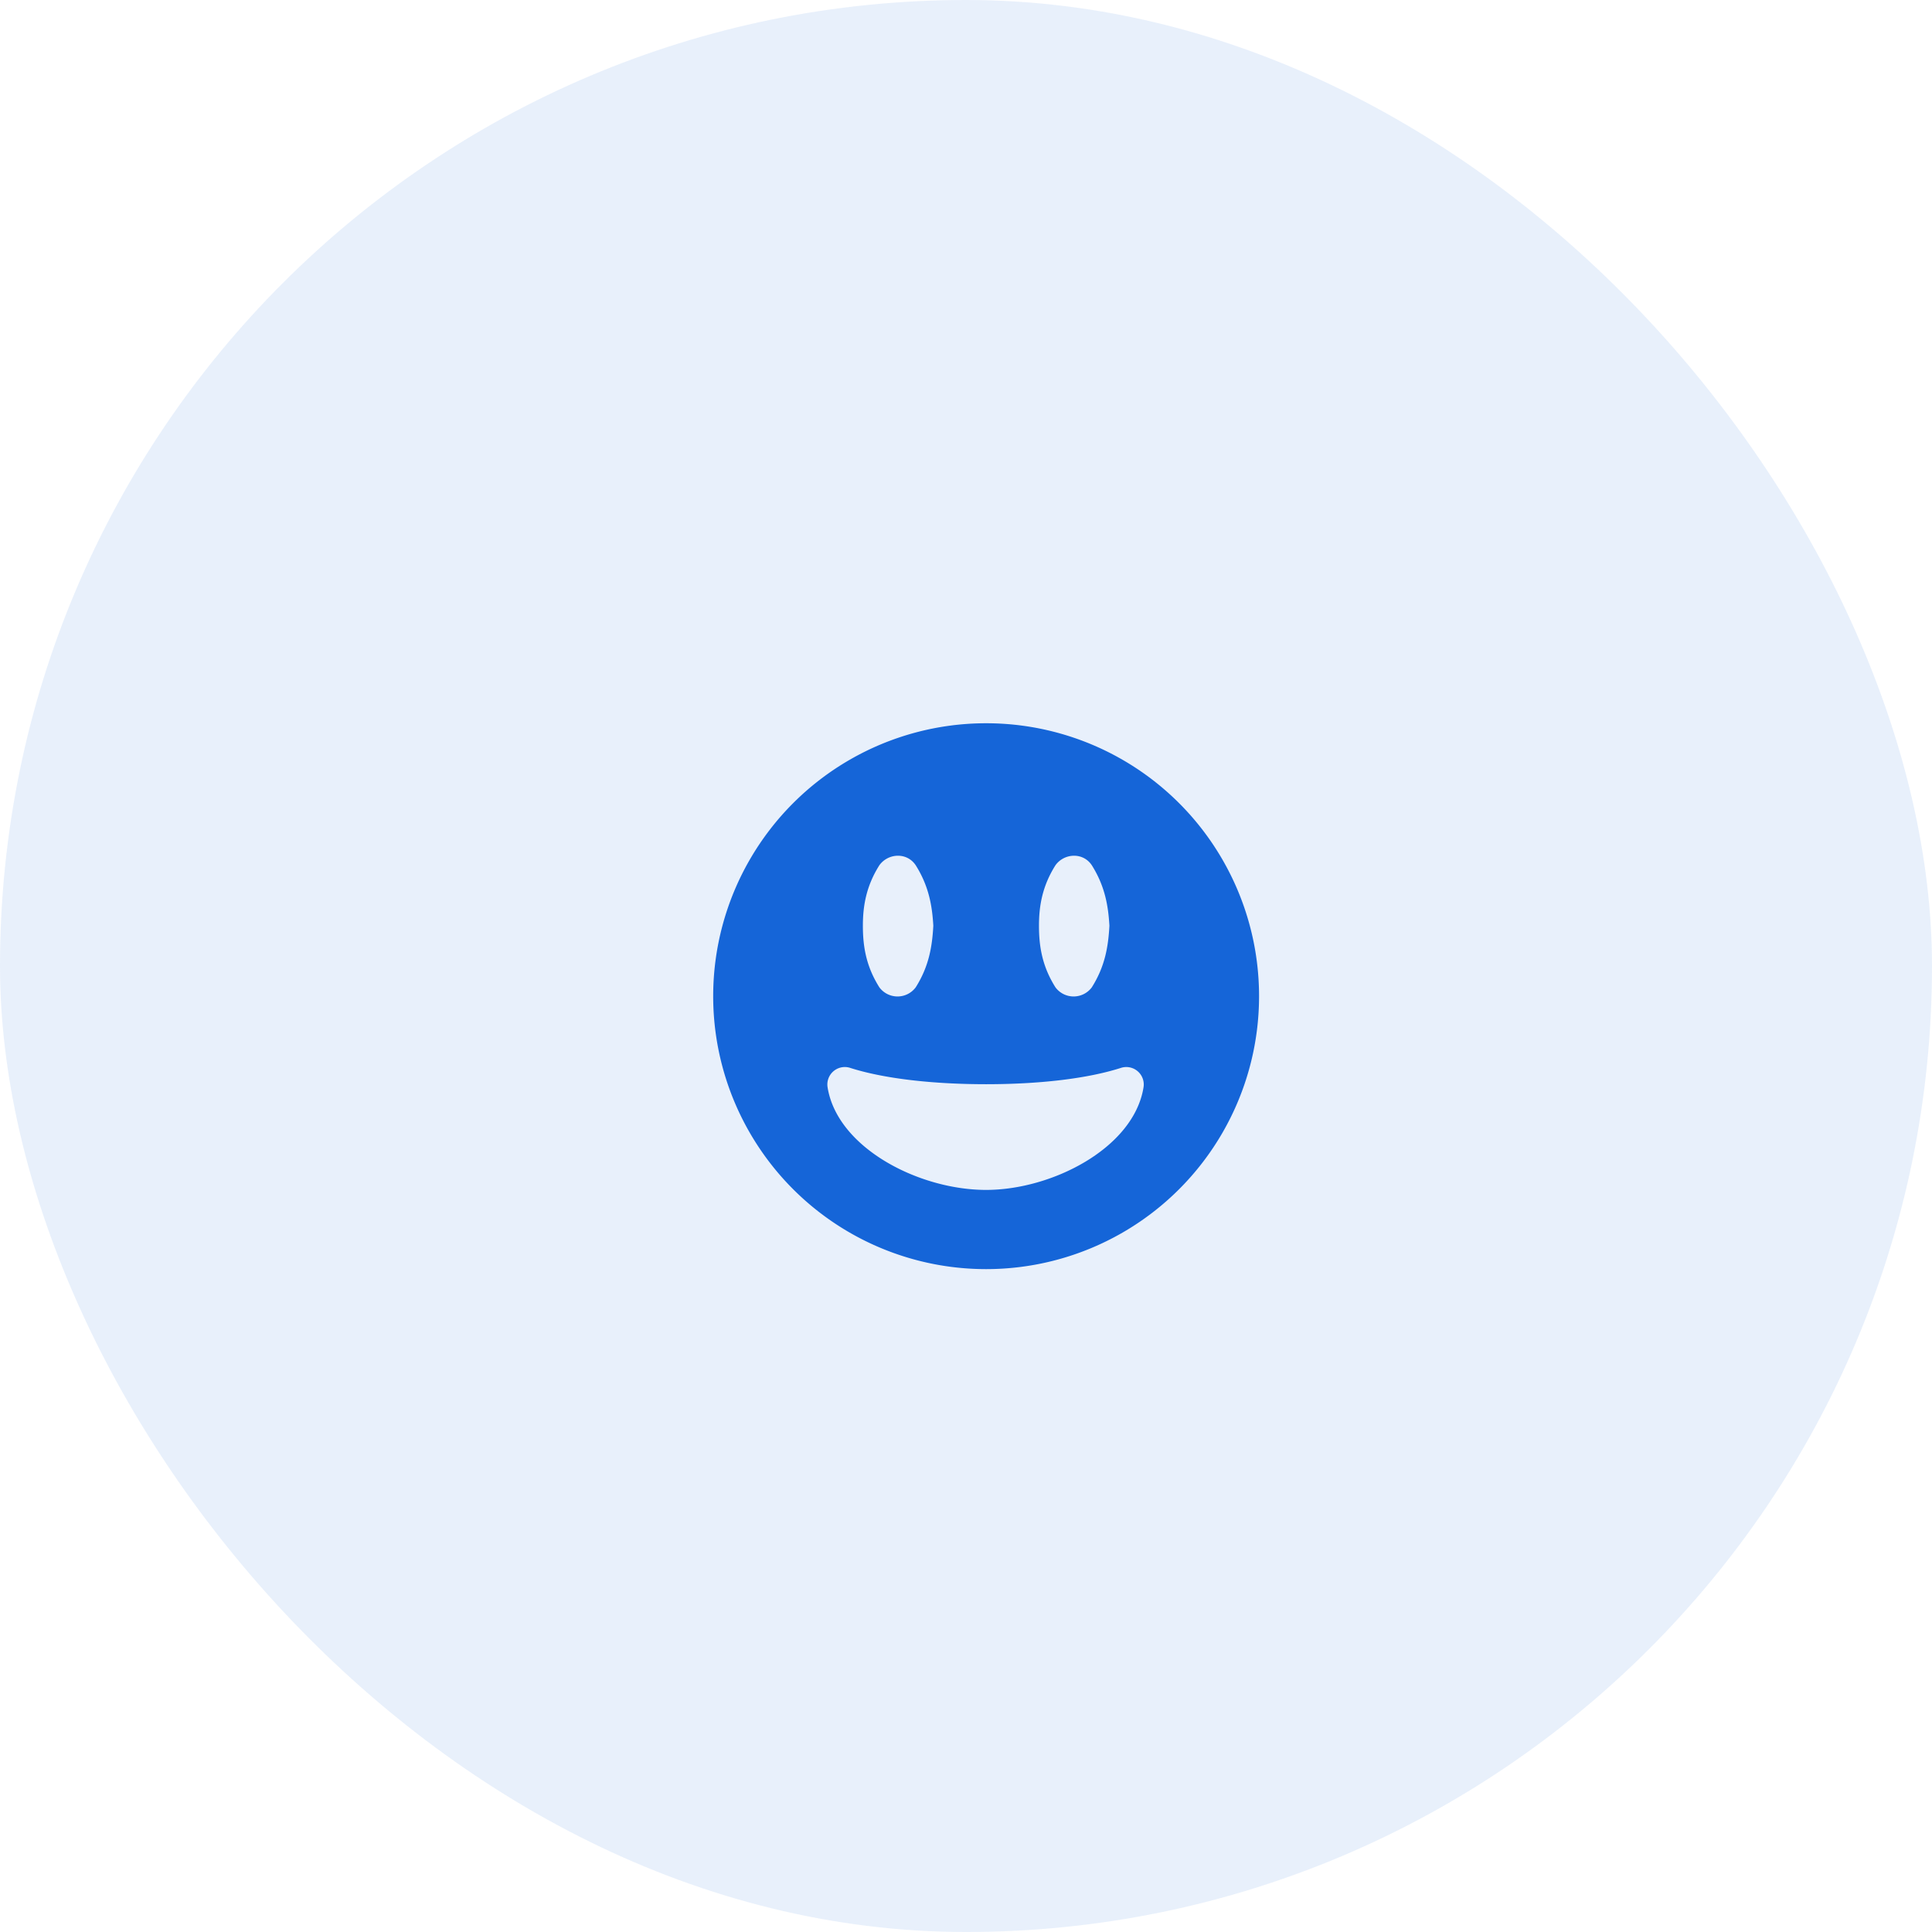 <svg width="48" height="48" fill="none" xmlns="http://www.w3.org/2000/svg"><rect opacity=".1" width="48" height="48" rx="24" fill="#1565D8"/><path d="M24.5 17.969a6.78 6.78 0 00-6.781 6.781 6.78 6.78 0 006.781 6.781 6.78 6.78 0 006.781-6.781 6.78 6.78 0 00-6.781-6.781zm1.723 3.527c.218-.3.683-.328.902 0 .328.52.41 1.012.438 1.504-.028.52-.11 1.012-.438 1.531a.563.563 0 01-.902 0c-.328-.52-.41-1.011-.41-1.531 0-.492.082-.984.41-1.504zm-4.375 0c.218-.3.683-.328.902 0 .328.52.41 1.012.438 1.504-.028.52-.11 1.012-.438 1.531a.563.563 0 01-.902 0c-.328-.52-.41-1.011-.41-1.531 0-.492.082-.984.41-1.504zm2.652 8.067c-1.668 0-3.691-1.04-3.938-2.543a.434.434 0 01.547-.493c.848.274 2.078.41 3.391.41 1.313 0 2.516-.136 3.363-.41a.434.434 0 01.547.492c-.246 1.504-2.27 2.544-3.91 2.544z" fill="#1565D8"/></svg>